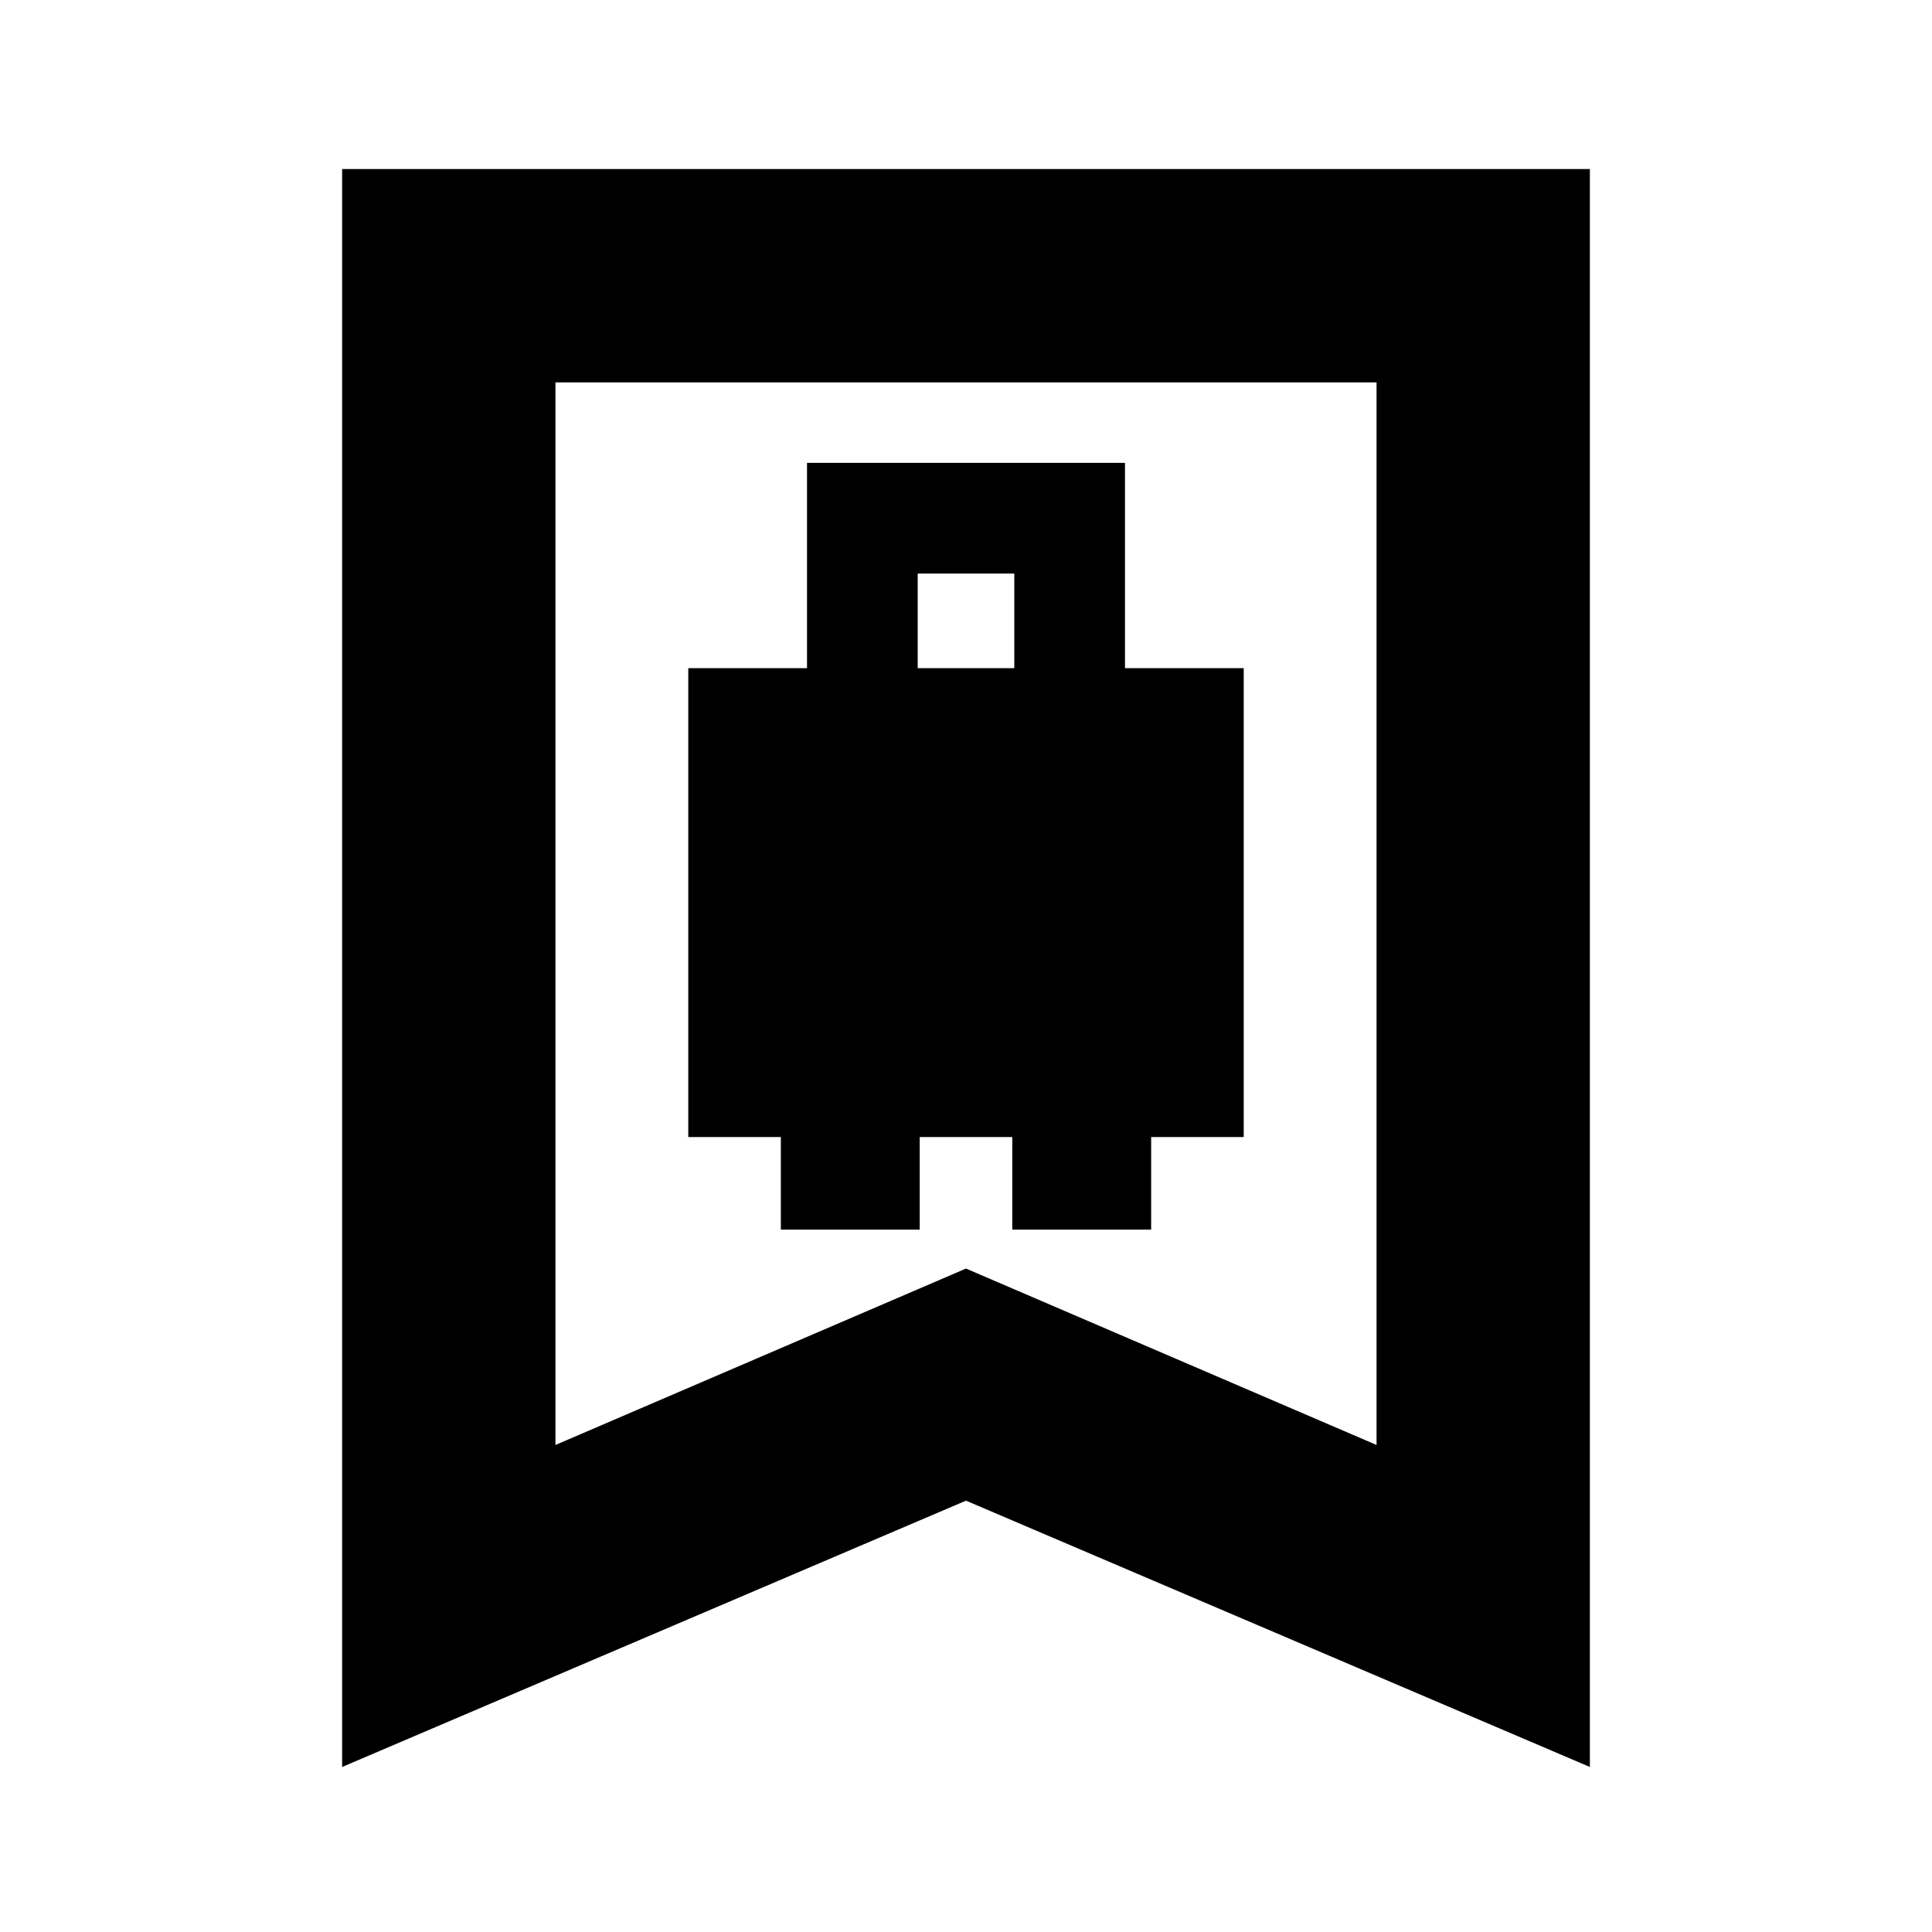 <svg xmlns="http://www.w3.org/2000/svg" height="24" viewBox="0 -960 960 960" width="24"><path d="M342-395h46v46h69v-46h46v46h69v-46h46v-233h-59v-102H401v102h-59v233Zm114-233v-47h48v47h-48ZM170-82v-794h620v794L480-214.33 170-82Zm106-160 204-87.66L684-242v-528H276v528Zm0-528h408-408Z"/></svg>